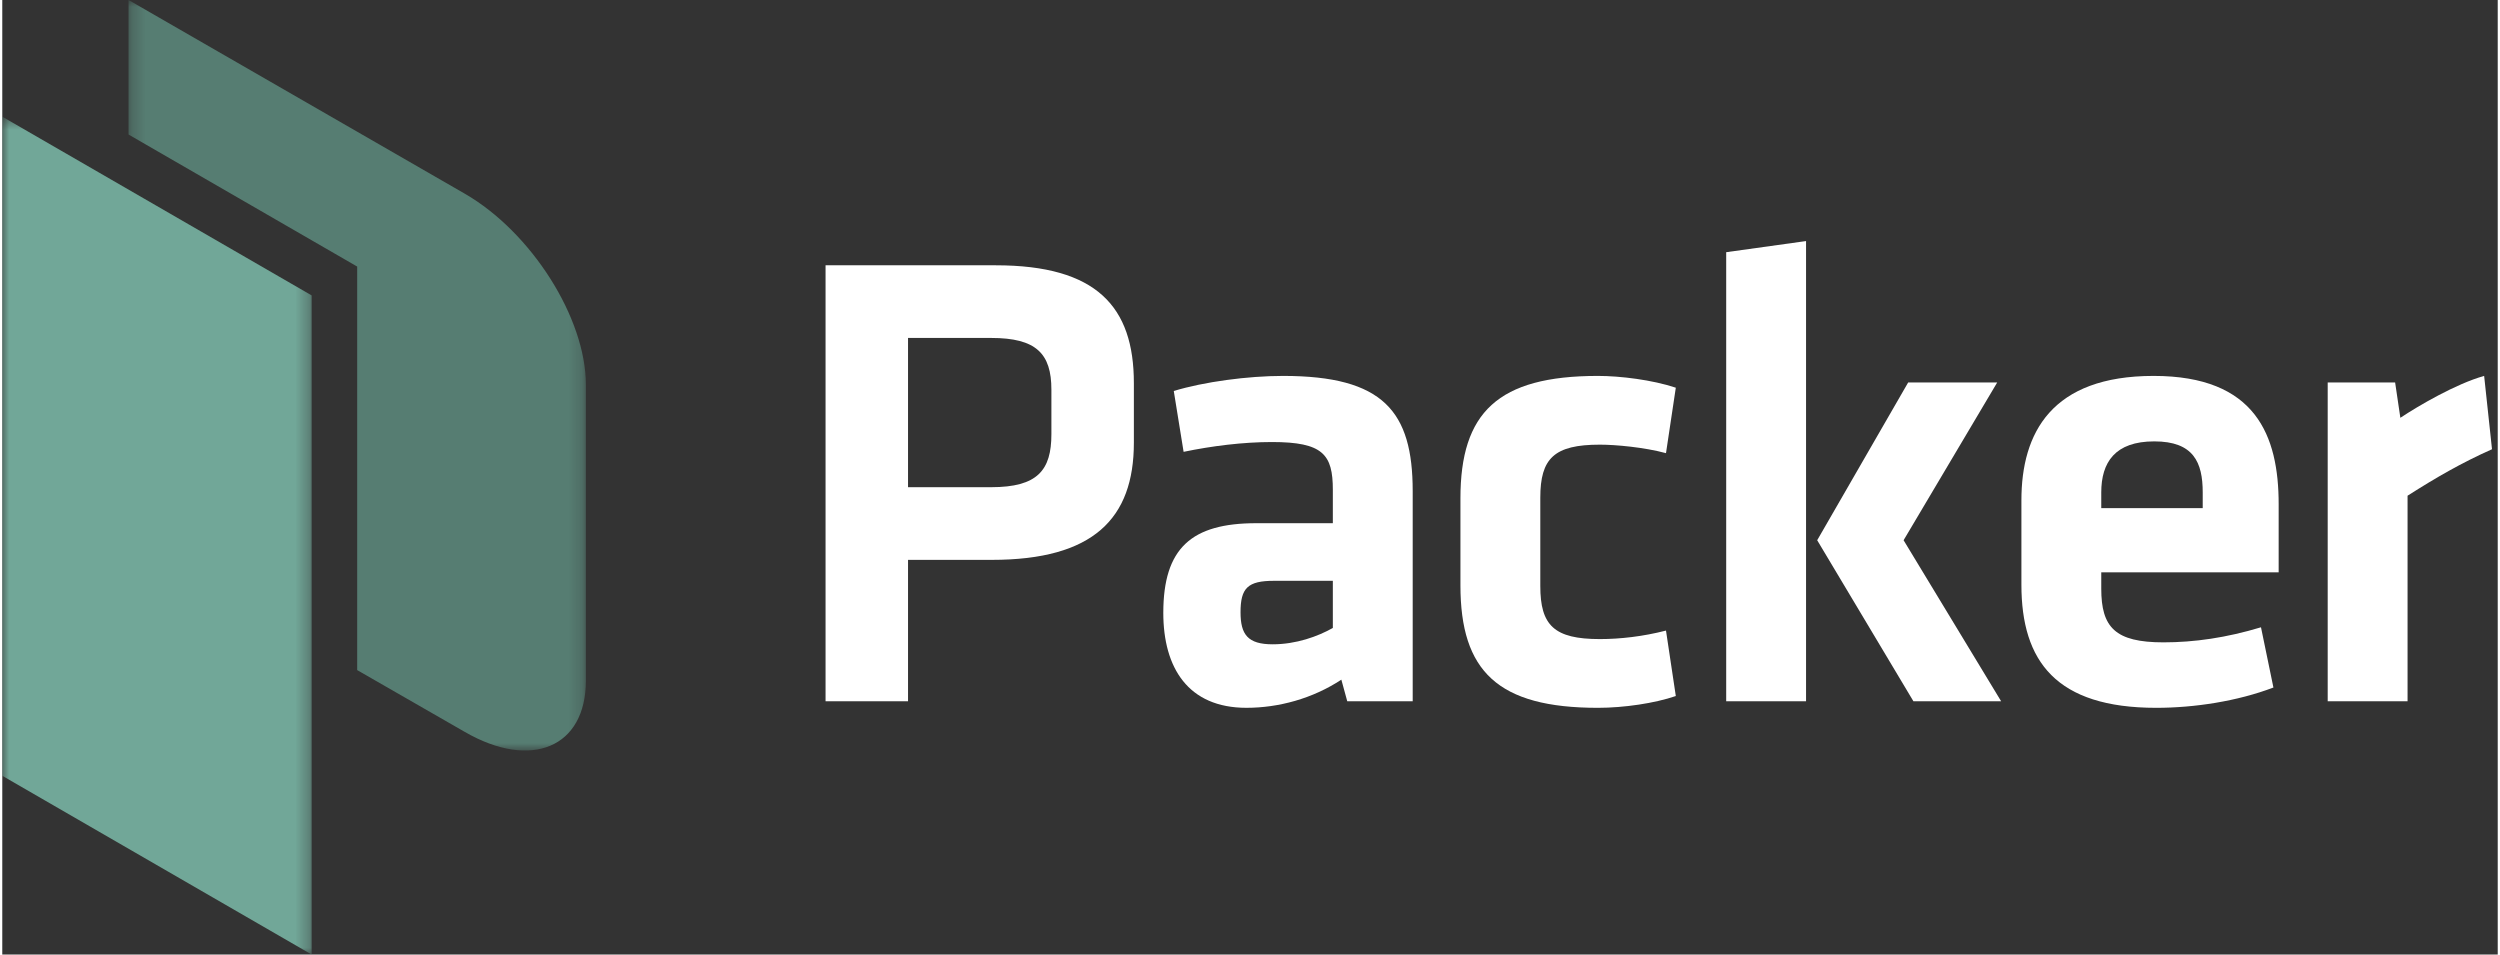 
<svg width="110px" height="42px" viewBox="423 368 183 70" version="1.1" xmlns="http://www.w3.org/2000/svg" xmlns:xlink="http://www.w3.org/1999/xlink">
    <rect x="423" y="368" width="183" height="70" fill="#333333" stroke="none"/>
    <desc>HashiCorp Packer</desc>
    <defs>
        <polygon id="path-1" points="22.688 62 0 62 0 0.556 22.688 0.556 22.688 62"></polygon>
        <polygon id="path-3" points="33.797 0 0.259 0 0.259 55.039 33.797 55.039 33.797 1.42108547e-14"></polygon>
    </defs>
    <g id="Page-1" stroke="none" stroke-width="1" fill="none" fill-rule="evenodd" transform="translate(423, 368)">
        <path d="M72.519,24.783 L66.422,24.783 L66.422,35.728 L72.519,35.728 C75.927,35.728 76.936,34.48 76.936,31.84 L76.936,28.576 C76.936,25.935 75.832,24.783 72.519,24.783 L72.519,24.783 Z M60.374,19.455 L72.855,19.455 C80.248,19.455 82.984,22.479 82.984,28.096 L82.984,32.464 C82.984,38.033 80.008,41.057 72.567,41.057 L66.422,41.057 L66.422,51.426 L60.374,51.426 L60.374,19.455 Z" id="Fill-1" fill="#FFFFFF"></path>
        <path d="M97.575,42.593 L93.255,42.593 C91.335,42.593 90.806,43.121 90.806,44.898 C90.806,46.53 91.335,47.249 93.159,47.249 C94.887,47.249 96.471,46.674 97.575,46.05 L97.575,42.593 Z M103.431,51.426 L98.632,51.426 L98.199,49.842 C96.087,51.234 93.591,51.906 91.239,51.906 C86.967,51.906 85.142,48.978 85.142,44.946 C85.142,40.193 87.207,38.368 91.959,38.368 L97.575,38.368 L97.575,35.921 C97.575,33.328 96.855,32.416 93.111,32.416 C90.999,32.416 88.694,32.704 86.631,33.135 L85.91,28.672 C88.118,28 91.335,27.567 93.927,27.567 C101.271,27.567 103.431,30.16 103.431,36.016 L103.431,51.426 Z" id="Fill-3" fill="#FFFFFF"></path>
        <path d="M106.932,42.929 L106.932,36.545 C106.932,30.256 109.668,27.567 117.013,27.567 C118.646,27.567 120.997,27.855 122.726,28.431 L122.006,33.232 C120.421,32.8 118.31,32.608 117.158,32.608 C113.797,32.608 112.789,33.616 112.789,36.496 L112.789,42.978 C112.789,45.858 113.797,46.866 117.158,46.866 C118.646,46.866 120.326,46.674 122.006,46.242 L122.726,51.042 C121.19,51.57 118.934,51.907 117.013,51.907 C109.668,51.907 106.932,49.218 106.932,42.929" id="Fill-5" fill="#FFFFFF"></path>
        <path d="M146.295,28.047 L139.43,39.617 L146.583,51.425 L140.15,51.425 L133.094,39.617 L139.766,28.047 L146.295,28.047 Z M126.421,51.425 L126.421,18.494 L132.277,17.678 L132.277,51.425 L126.421,51.425 Z" id="Fill-7" fill="#FFFFFF"></path>
        <path d="M153.926,37.265 L161.366,37.265 L161.366,36.112 C161.366,33.904 160.695,32.368 157.814,32.368 C154.934,32.368 153.926,33.904 153.926,36.112 L153.926,37.265 Z M158.486,47.106 C160.742,47.106 163.094,46.77 165.639,46.001 L166.551,50.418 C163.91,51.426 160.742,51.907 157.958,51.907 C150.613,51.907 148.07,48.497 148.07,42.881 L148.07,36.689 C148.07,31.744 150.278,27.567 157.766,27.567 C165.254,27.567 166.935,31.936 166.935,36.977 L166.935,41.969 L153.926,41.969 L153.926,43.169 C153.926,46.001 154.934,47.106 158.486,47.106 L158.486,47.106 Z" id="Fill-9" fill="#FFFFFF"></path>
        <path d="M182.58,32.944 C180.324,33.952 178.5,35.008 176.388,36.352 L176.388,51.426 L170.531,51.426 L170.531,28.048 L175.476,28.048 L175.859,30.639 C177.155,29.776 179.94,28.143 182.004,27.567 L182.58,32.944 Z" id="Fill-11" fill="#FFFFFF"></path>
        <g id="Group-15" transform="translate(0, 8)">
            <mask id="mask-2" fill="white">
                <use xlink:href="#path-1"></use>
            </mask>
            <g id="Clip-14"></g>
            <polygon id="Fill-13" fill="#71A798" mask="url(#mask-2)" points="-0 0.556 22.688 13.664 22.688 62 -0 48.891"></polygon>
        </g>
        <g id="Group-18" transform="translate(9, 0)">
            <mask id="mask-4" fill="white">
                <use xlink:href="#path-3"></use>
            </mask>
            <g id="Clip-17"></g>
            <path d="M24.919,14.205 L0.259,-0 L0.259,9.865 L17.027,19.548 L17.027,49.141 L24.919,53.674 C29.802,56.493 33.797,54.804 33.797,49.921 L33.797,28.208 C33.797,23.325 29.802,17.024 24.919,14.205" id="Fill-16" fill="#567D72" mask="url(#mask-4)"></path>
        </g>
    </g>
</svg>
